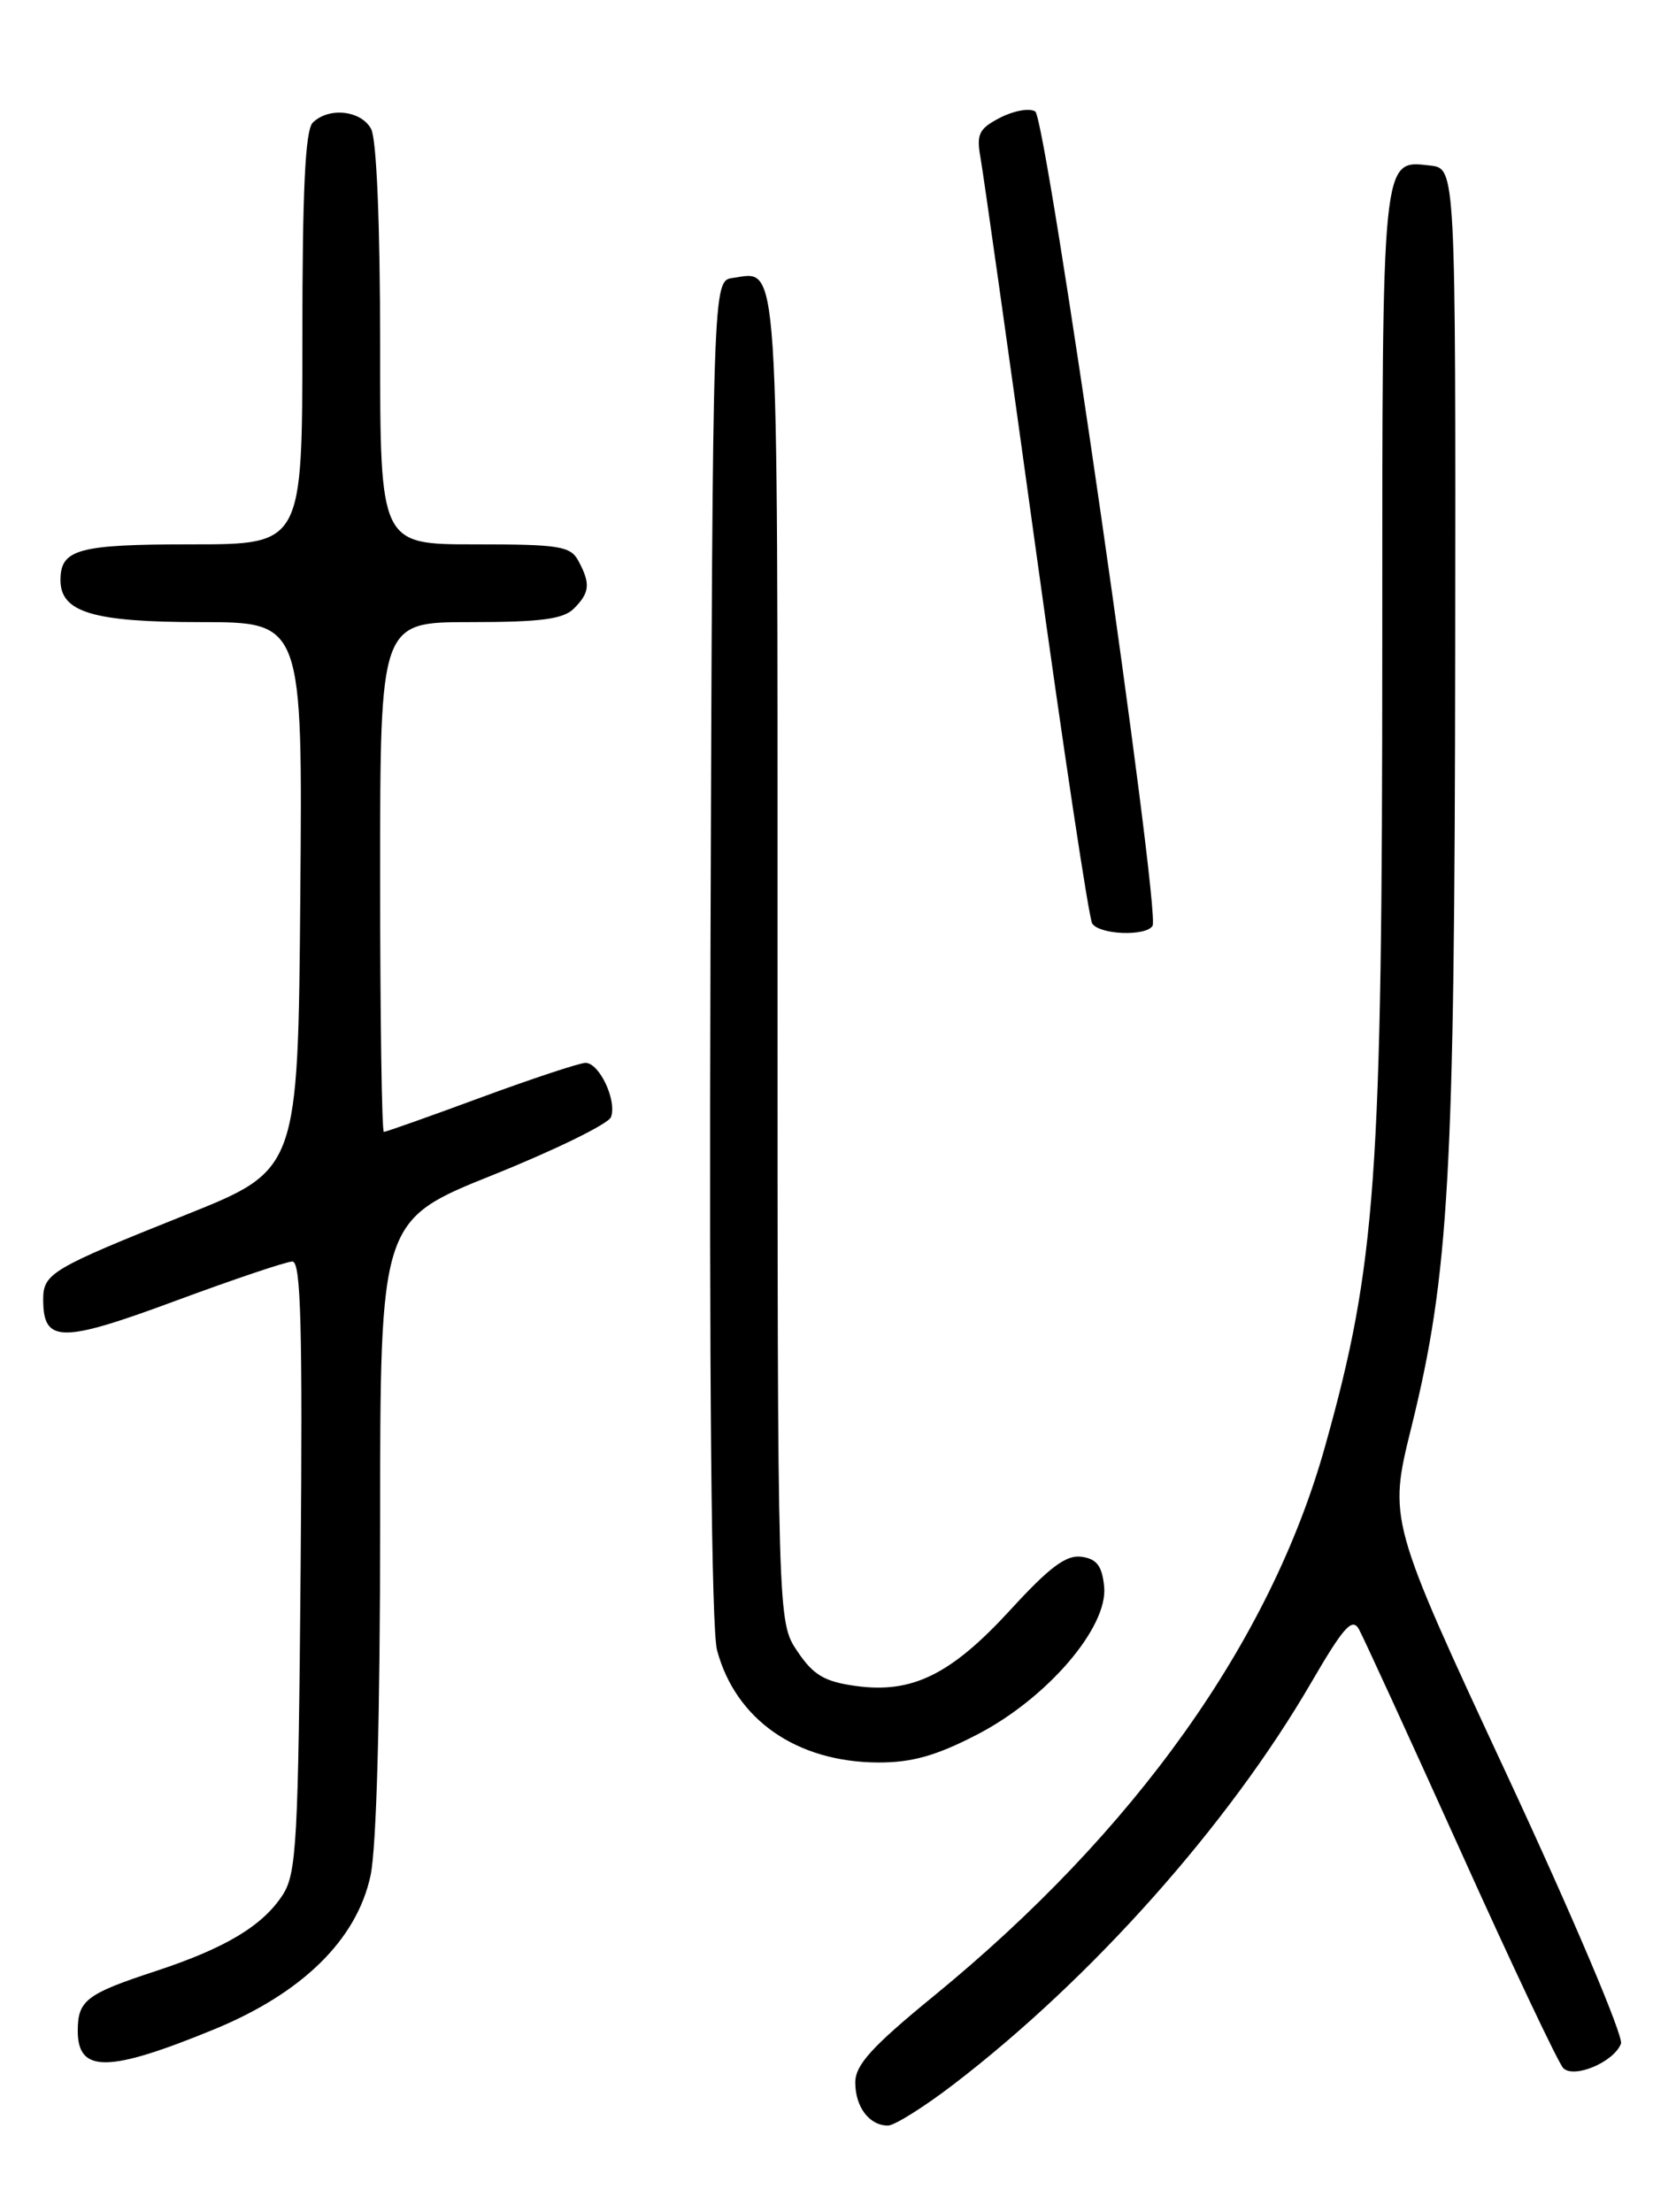 <?xml version="1.0" encoding="UTF-8" standalone="no"?>
<!DOCTYPE svg PUBLIC "-//W3C//DTD SVG 1.1//EN" "http://www.w3.org/Graphics/SVG/1.1/DTD/svg11.dtd" >
<svg xmlns="http://www.w3.org/2000/svg" xmlns:xlink="http://www.w3.org/1999/xlink" version="1.1" viewBox="0 0 194 256">
 <g >
 <path fill="currentColor"
d=" M 110.33 241.27 C 126.36 229.00 142.20 211.21 151.77 194.74 C 155.53 188.28 156.52 187.17 157.30 188.56 C 157.82 189.50 163.13 201.08 169.10 214.30 C 175.06 227.53 180.40 238.80 180.95 239.35 C 182.20 240.60 186.81 238.65 187.63 236.52 C 187.95 235.70 182.02 221.72 174.46 205.47 C 160.71 175.92 160.71 175.92 163.37 165.18 C 167.74 147.47 168.38 136.11 168.44 75.50 C 168.50 19.50 168.50 19.50 165.55 19.16 C 159.91 18.52 160.00 17.63 160.00 74.59 C 160.00 136.46 159.30 146.31 153.36 167.46 C 147.05 189.95 131.39 211.93 108.13 230.97 C 100.91 236.87 99.00 238.98 99.00 241.02 C 99.00 243.85 100.63 246.00 102.78 246.00 C 103.53 246.00 106.93 243.87 110.33 241.27 Z  M 24.77 234.87 C 35.00 230.67 41.30 224.48 42.89 217.07 C 43.58 213.84 44.00 198.63 44.00 176.56 C 44.00 141.22 44.00 141.22 57.09 135.97 C 64.28 133.08 70.42 130.07 70.72 129.29 C 71.44 127.40 69.38 123.00 67.77 123.01 C 67.07 123.02 61.63 124.82 55.68 127.01 C 49.73 129.21 44.67 131.00 44.43 131.00 C 44.20 131.00 44.00 117.72 44.00 101.50 C 44.00 72.00 44.00 72.00 54.43 72.00 C 62.58 72.00 65.20 71.66 66.43 70.43 C 68.27 68.59 68.37 67.56 66.96 64.93 C 66.04 63.20 64.78 63.00 54.96 63.00 C 44.00 63.00 44.00 63.00 44.00 39.93 C 44.00 25.95 43.59 16.11 42.96 14.93 C 41.81 12.77 38.04 12.36 36.20 14.20 C 35.33 15.07 35.00 22.02 35.00 39.20 C 35.00 63.00 35.00 63.00 22.20 63.00 C 9.04 63.00 7.00 63.55 7.00 67.14 C 7.00 70.87 10.78 72.00 23.24 72.00 C 35.03 72.00 35.03 72.00 34.76 103.70 C 34.50 135.39 34.50 135.39 21.57 140.57 C 5.94 146.82 5.00 147.38 5.00 150.39 C 5.00 155.44 7.03 155.47 20.24 150.58 C 27.04 148.06 33.16 146.00 33.85 146.00 C 34.83 146.00 35.03 153.58 34.80 181.30 C 34.53 213.33 34.33 216.85 32.70 219.34 C 30.36 222.91 26.05 225.48 18.00 228.13 C 9.98 230.76 9.00 231.52 9.00 235.04 C 9.00 239.93 12.52 239.90 24.77 234.87 Z  M 113.10 200.75 C 121.20 196.56 128.26 188.34 127.81 183.64 C 127.57 181.23 126.96 180.42 125.19 180.17 C 123.42 179.92 121.49 181.36 116.96 186.31 C 110.07 193.82 105.58 196.03 99.04 195.12 C 95.42 194.62 94.14 193.86 92.29 191.10 C 90.00 187.70 90.00 187.70 90.00 110.97 C 90.00 28.01 90.22 31.41 84.81 32.17 C 82.50 32.50 82.50 32.50 82.24 109.87 C 82.08 159.62 82.35 188.58 83.00 190.99 C 85.16 199.03 92.21 203.94 101.66 203.98 C 105.56 203.99 108.36 203.20 113.10 200.75 Z  M 133.41 107.15 C 134.36 105.61 121.12 13.69 119.83 12.90 C 119.16 12.48 117.34 12.81 115.77 13.62 C 113.30 14.90 113.00 15.51 113.50 18.29 C 113.82 20.06 116.70 40.45 119.90 63.62 C 123.10 86.79 126.04 106.25 126.42 106.87 C 127.23 108.18 132.63 108.40 133.41 107.15 Z "/>
</g>
</svg>